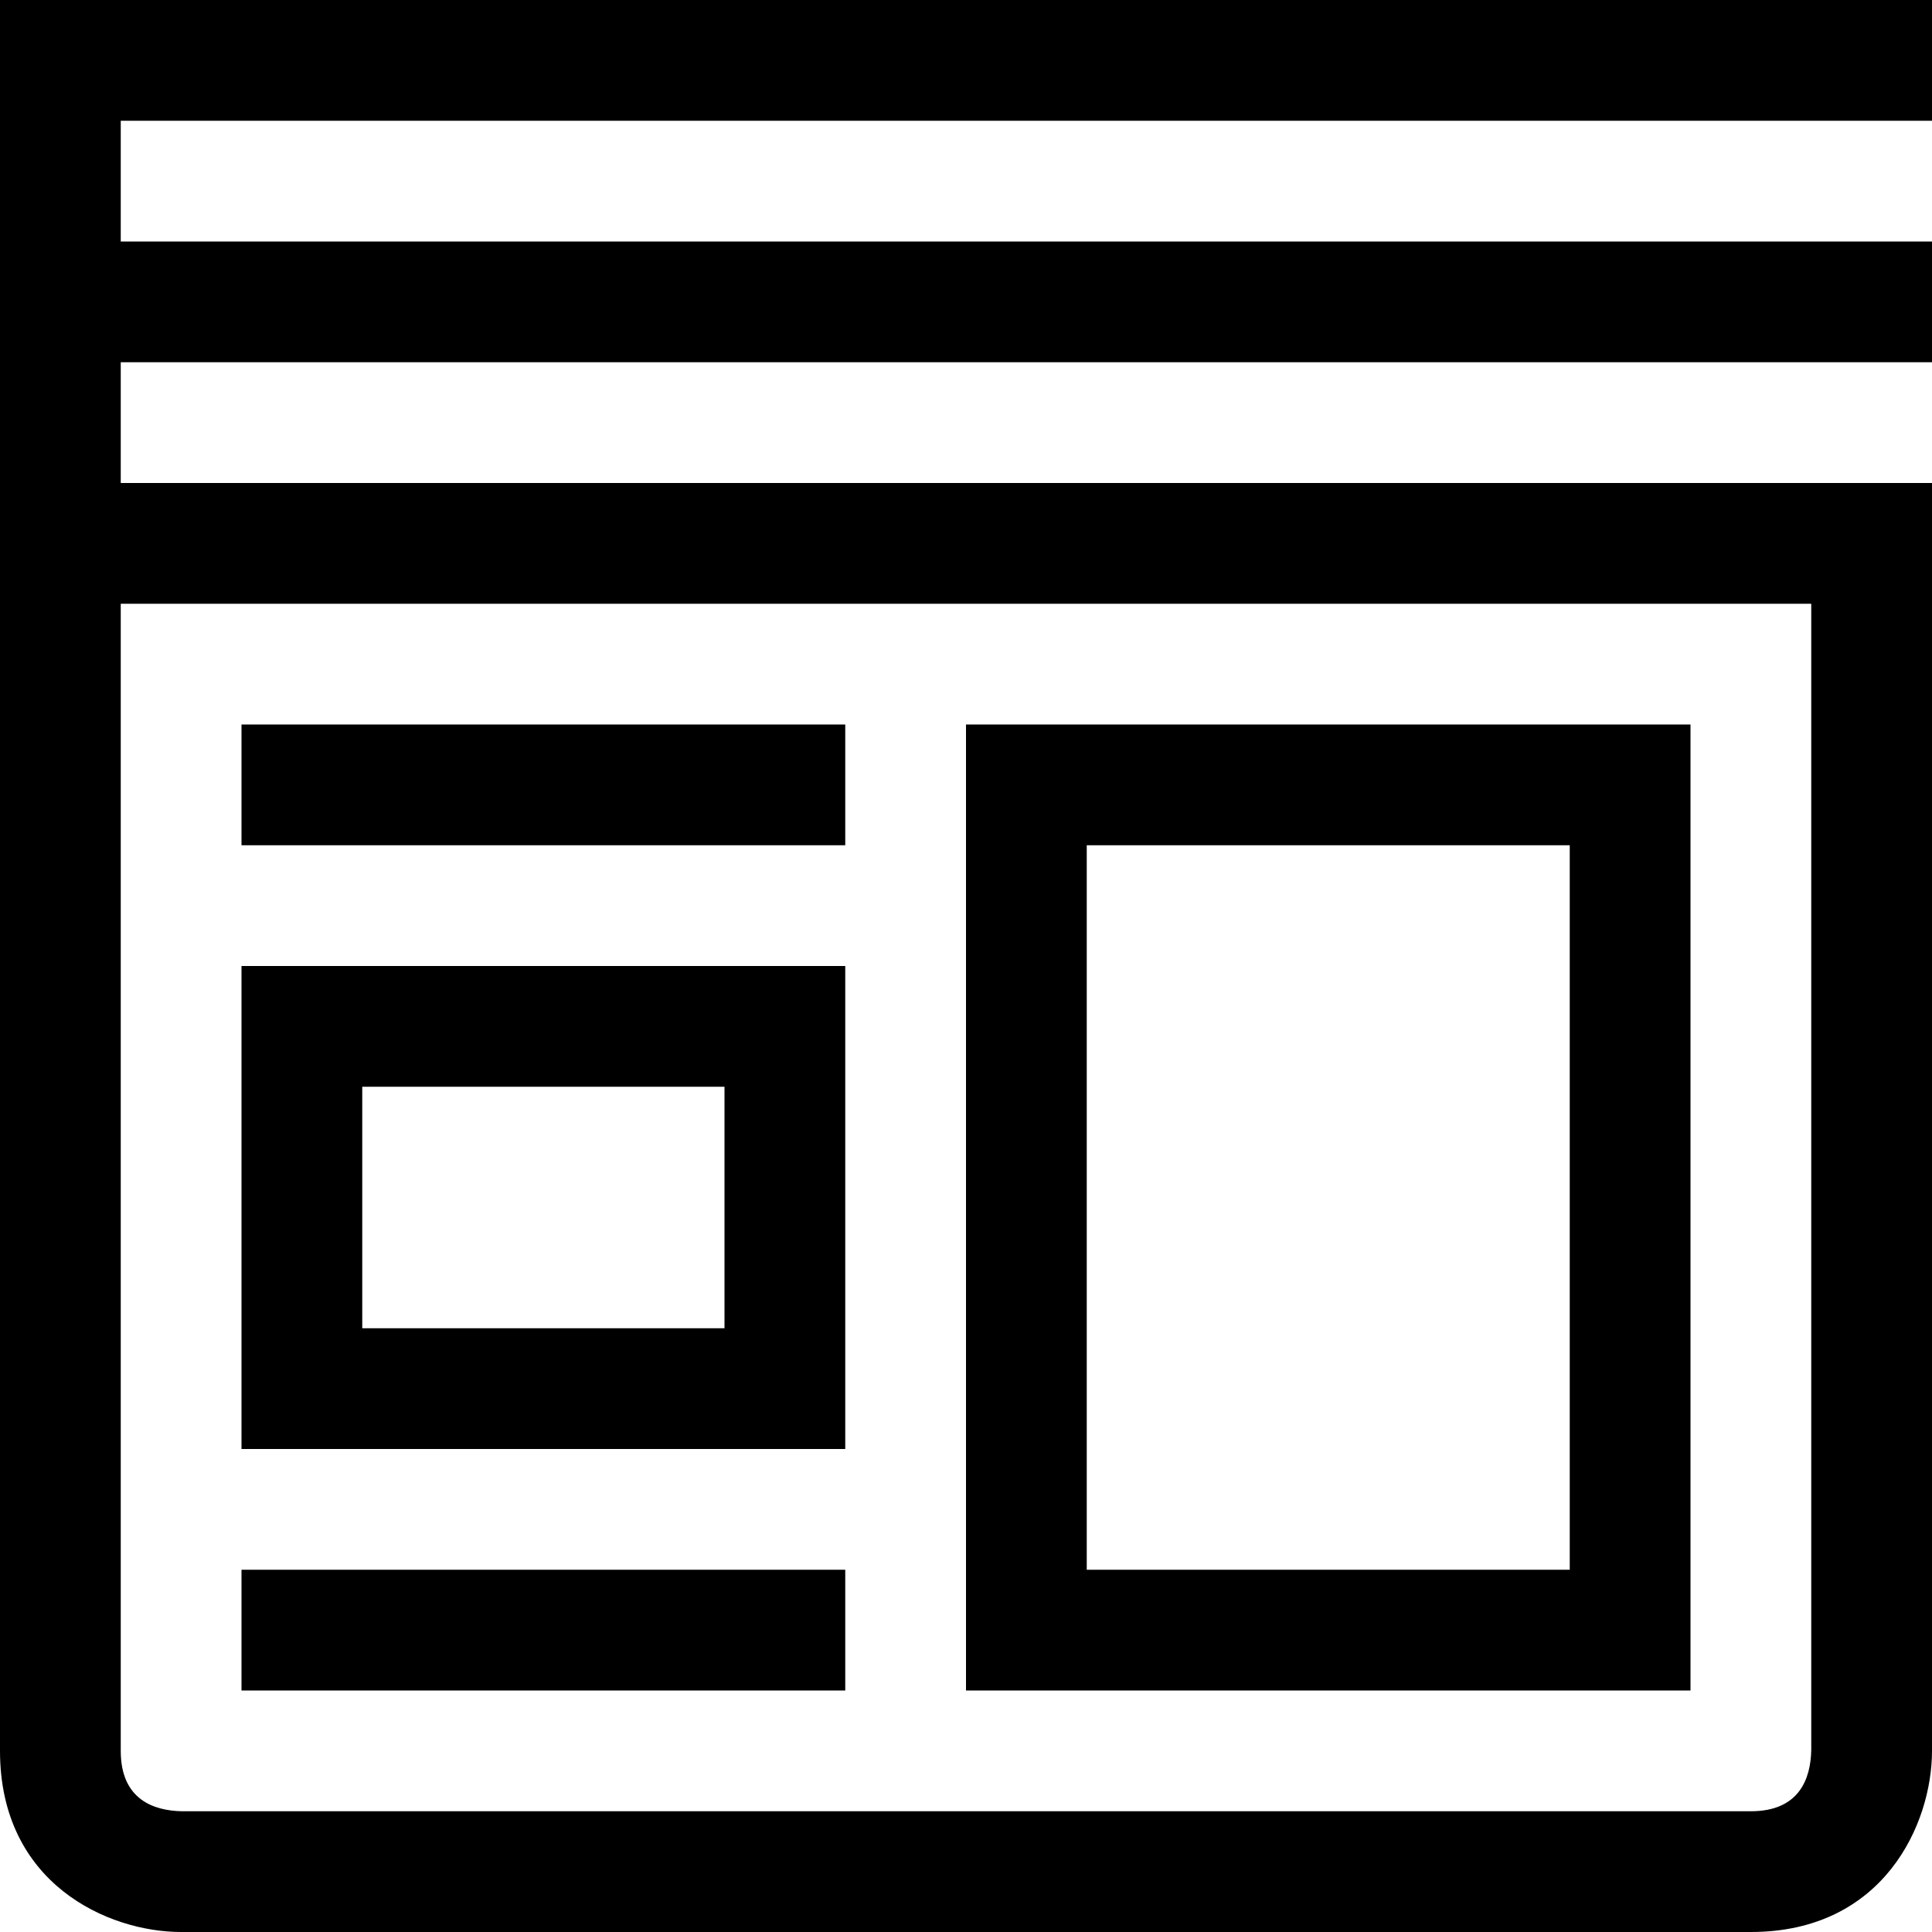 <?xml version="1.0" encoding="utf-8"?>
<!-- Generator: Adobe Illustrator 16.0.0, SVG Export Plug-In . SVG Version: 6.00 Build 0)  -->
<svg xmlns="http://www.w3.org/2000/svg" xmlns:xlink="http://www.w3.org/1999/xlink" version="1.1" id="2573246544_Capa_1_grid" x="0px" y="0px" width="32px" height="32px" viewBox="0 0 32 32" enable-background="new 0 0 32 32" xml:space="preserve">
<g>
	<g>
		<rect x="4" y="12" width="10" height="2"/>
	</g>
</g>
<g>
	<g>
		<path d="M26,14v12h-8V14H26L26,14z M28,12H16v16h12V12L28,12z"/>
	</g>
</g>
<g>
	<g>
		<path d="M12,18v4H6v-4H12L12,18z M14,16H4v8h10V16L14,16z"/>
	</g>
</g>
<g>
	<g>
		<rect x="4" y="26" width="10" height="2"/>
	</g>
</g>
<g>
	<g>
		<path d="M32,2V0H0v29c0,2.2,1.79,3,3,3h26c2.2,0,3-1.79,3-3V8H2V6h30V4H2V2H32z M30,10v18.99C29.99,29.45,29.81,30,29,30H3.01    C2.55,29.99,2,29.81,2,29V10H30z"/>
	</g>
</g>
</svg>
